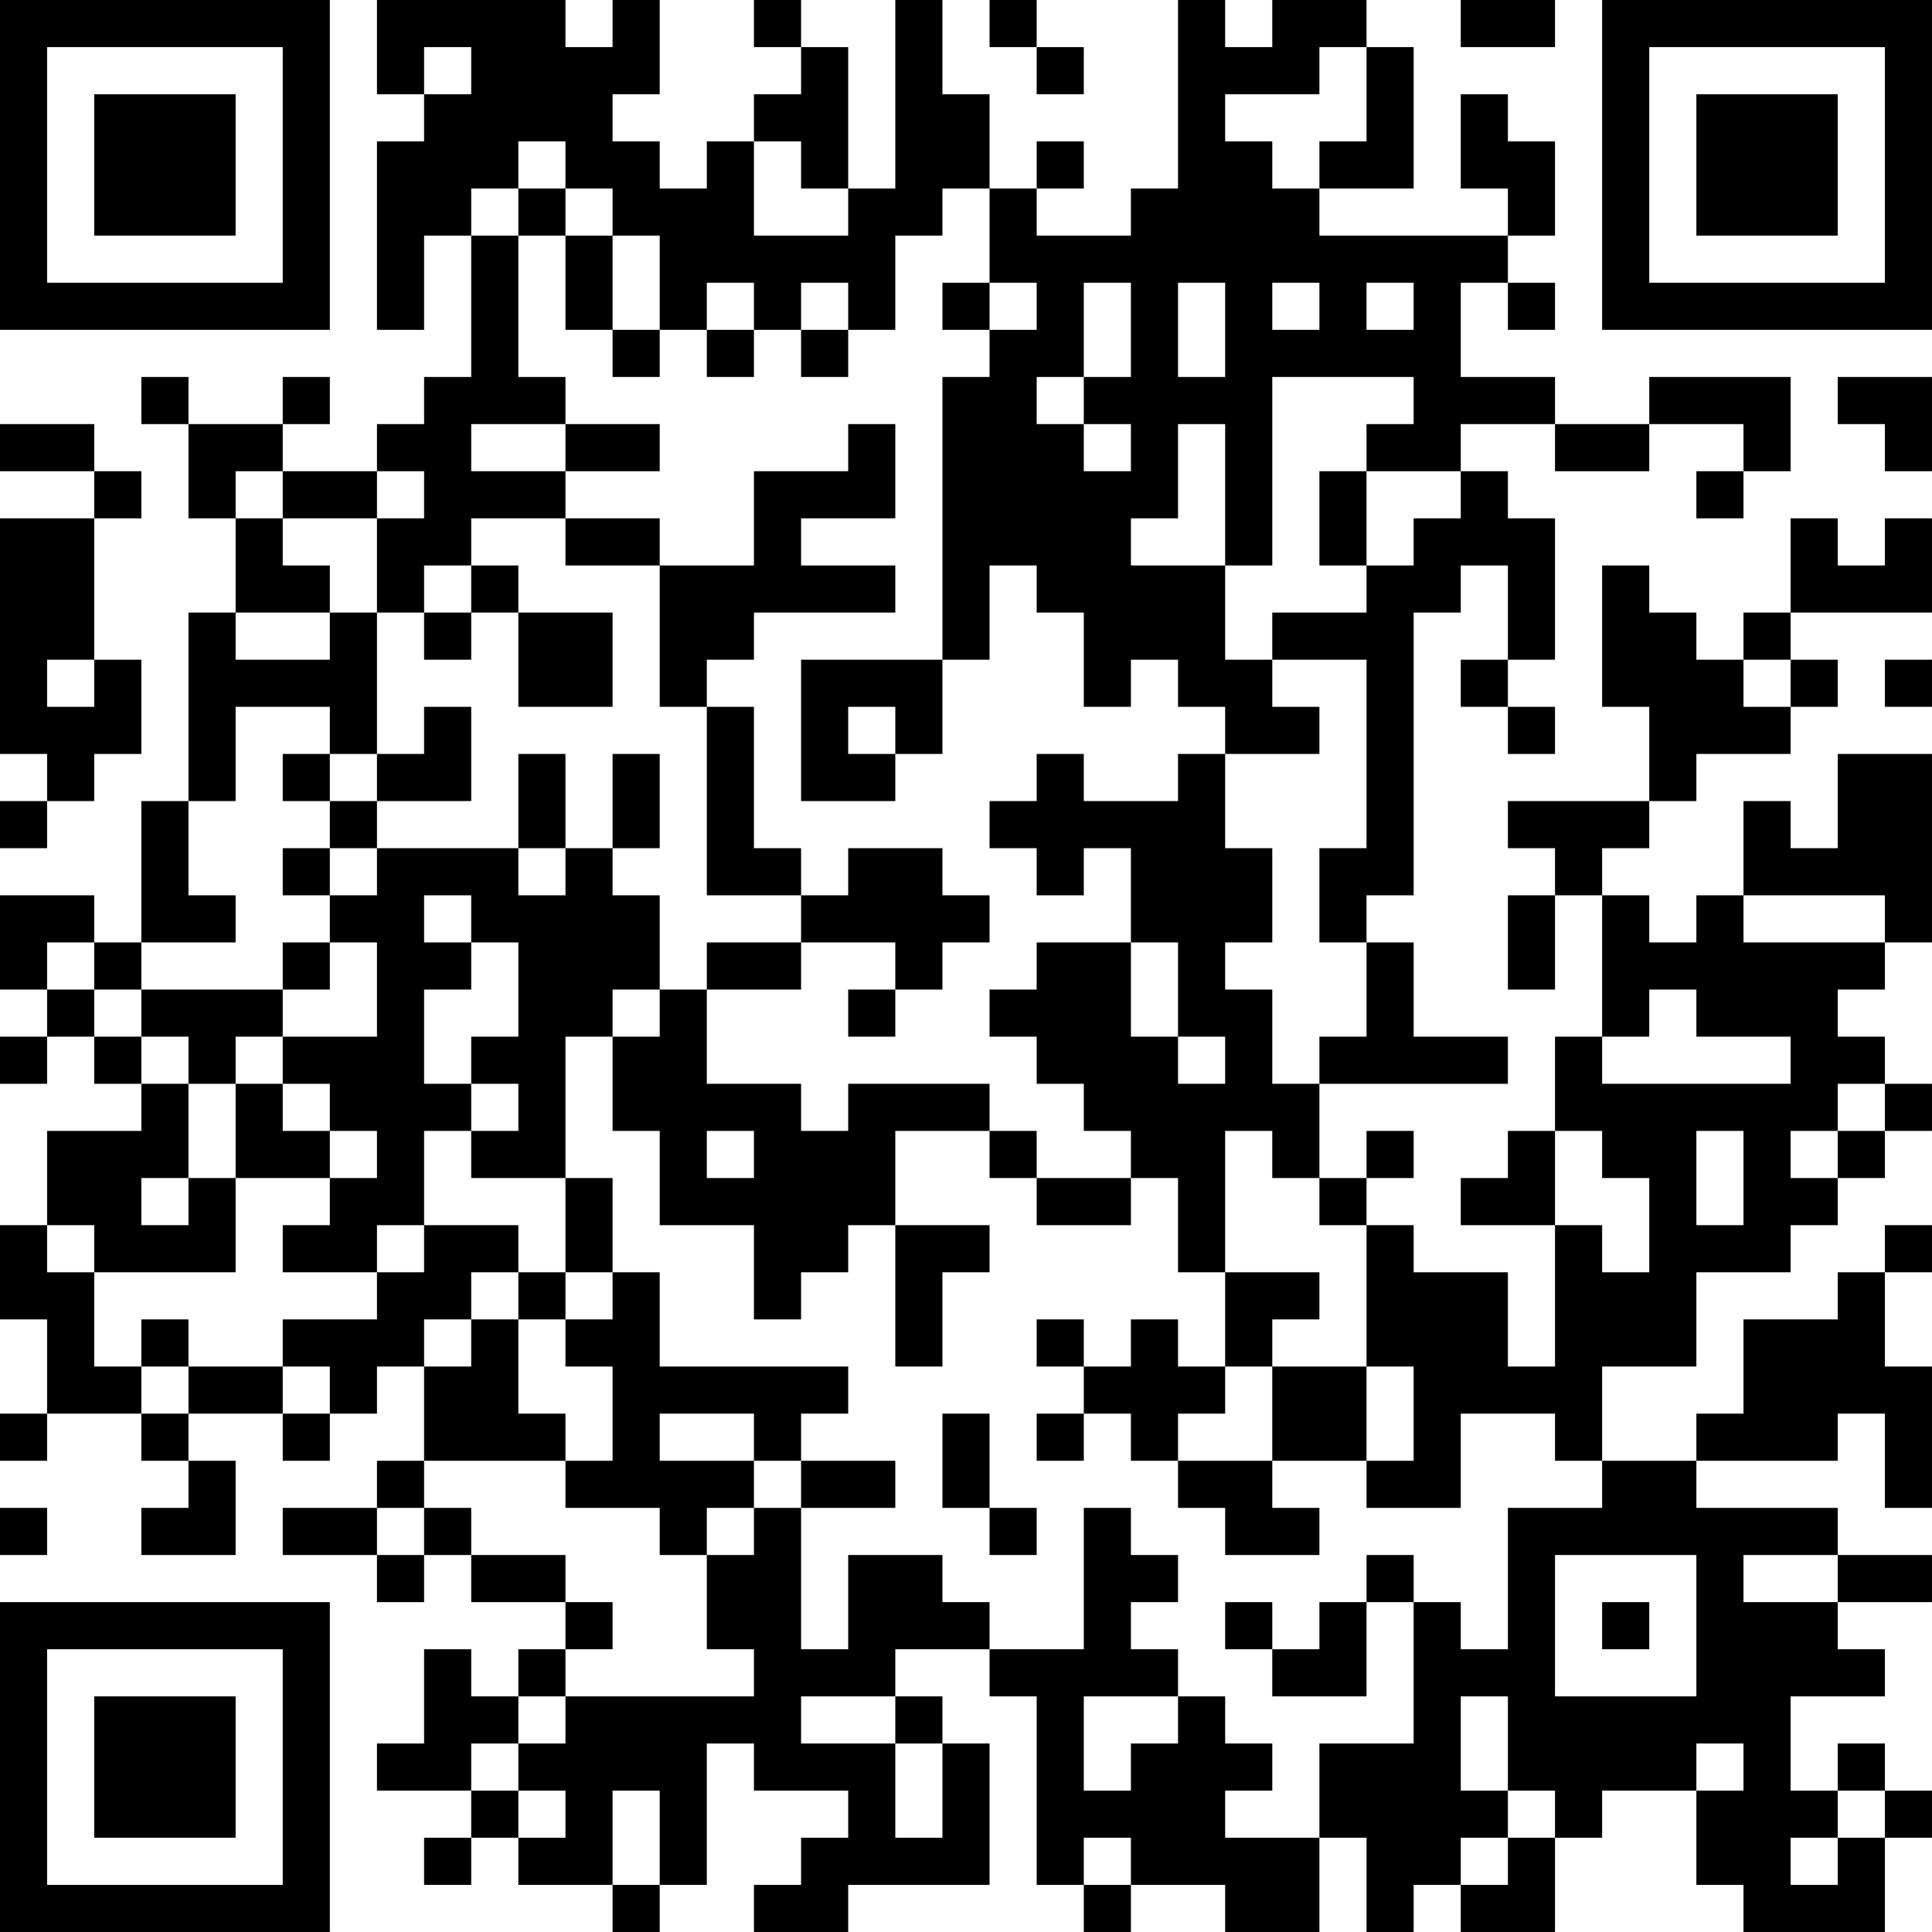 <?xml version="1.0" encoding="UTF-8"?>
<svg xmlns="http://www.w3.org/2000/svg" version="1.1" width="200" height="200" viewBox="0 0 200 200"><rect x="0" y="0" width="200" height="200" fill="#ffffff"/><g transform="scale(4.878)"><g transform="translate(0,0)"><path fill-rule="evenodd" d="M8 0L8 2L9 2L9 3L8 3L8 7L9 7L9 5L10 5L10 8L9 8L9 9L8 9L8 10L6 10L6 9L7 9L7 8L6 8L6 9L4 9L4 8L3 8L3 9L4 9L4 11L5 11L5 13L4 13L4 17L3 17L3 20L2 20L2 19L0 19L0 21L1 21L1 22L0 22L0 23L1 23L1 22L2 22L2 23L3 23L3 24L1 24L1 26L0 26L0 28L1 28L1 30L0 30L0 31L1 31L1 30L3 30L3 31L4 31L4 32L3 32L3 33L5 33L5 31L4 31L4 30L6 30L6 31L7 31L7 30L8 30L8 29L9 29L9 31L8 31L8 32L6 32L6 33L8 33L8 34L9 34L9 33L10 33L10 34L12 34L12 35L11 35L11 36L10 36L10 35L9 35L9 37L8 37L8 38L10 38L10 39L9 39L9 40L10 40L10 39L11 39L11 40L13 40L13 41L14 41L14 40L15 40L15 37L16 37L16 38L18 38L18 39L17 39L17 40L16 40L16 41L18 41L18 40L21 40L21 37L20 37L20 36L19 36L19 35L21 35L21 36L22 36L22 40L23 40L23 41L24 41L24 40L26 40L26 41L28 41L28 39L29 39L29 41L30 41L30 40L31 40L31 41L33 41L33 39L34 39L34 38L36 38L36 40L37 40L37 41L40 41L40 39L41 39L41 38L40 38L40 37L39 37L39 38L38 38L38 36L40 36L40 35L39 35L39 34L41 34L41 33L39 33L39 32L36 32L36 31L39 31L39 30L40 30L40 32L41 32L41 29L40 29L40 27L41 27L41 26L40 26L40 27L39 27L39 28L37 28L37 30L36 30L36 31L34 31L34 29L36 29L36 27L38 27L38 26L39 26L39 25L40 25L40 24L41 24L41 23L40 23L40 22L39 22L39 21L40 21L40 20L41 20L41 16L39 16L39 18L38 18L38 17L37 17L37 19L36 19L36 20L35 20L35 19L34 19L34 18L35 18L35 17L36 17L36 16L38 16L38 15L39 15L39 14L38 14L38 13L41 13L41 11L40 11L40 12L39 12L39 11L38 11L38 13L37 13L37 14L36 14L36 13L35 13L35 12L34 12L34 15L35 15L35 17L32 17L32 18L33 18L33 19L32 19L32 21L33 21L33 19L34 19L34 22L33 22L33 24L32 24L32 25L31 25L31 26L33 26L33 29L32 29L32 27L30 27L30 26L29 26L29 25L30 25L30 24L29 24L29 25L28 25L28 23L32 23L32 22L30 22L30 20L29 20L29 19L30 19L30 13L31 13L31 12L32 12L32 14L31 14L31 15L32 15L32 16L33 16L33 15L32 15L32 14L33 14L33 11L32 11L32 10L31 10L31 9L33 9L33 10L35 10L35 9L37 9L37 10L36 10L36 11L37 11L37 10L38 10L38 8L35 8L35 9L33 9L33 8L31 8L31 6L32 6L32 7L33 7L33 6L32 6L32 5L33 5L33 3L32 3L32 2L31 2L31 4L32 4L32 5L28 5L28 4L30 4L30 1L29 1L29 0L27 0L27 1L26 1L26 0L25 0L25 4L24 4L24 5L22 5L22 4L23 4L23 3L22 3L22 4L21 4L21 2L20 2L20 0L19 0L19 4L18 4L18 1L17 1L17 0L16 0L16 1L17 1L17 2L16 2L16 3L15 3L15 4L14 4L14 3L13 3L13 2L14 2L14 0L13 0L13 1L12 1L12 0ZM21 0L21 1L22 1L22 2L23 2L23 1L22 1L22 0ZM31 0L31 1L33 1L33 0ZM9 1L9 2L10 2L10 1ZM28 1L28 2L26 2L26 3L27 3L27 4L28 4L28 3L29 3L29 1ZM11 3L11 4L10 4L10 5L11 5L11 8L12 8L12 9L10 9L10 10L12 10L12 11L10 11L10 12L9 12L9 13L8 13L8 11L9 11L9 10L8 10L8 11L6 11L6 10L5 10L5 11L6 11L6 12L7 12L7 13L5 13L5 14L7 14L7 13L8 13L8 16L7 16L7 15L5 15L5 17L4 17L4 19L5 19L5 20L3 20L3 21L2 21L2 20L1 20L1 21L2 21L2 22L3 22L3 23L4 23L4 25L3 25L3 26L4 26L4 25L5 25L5 27L2 27L2 26L1 26L1 27L2 27L2 29L3 29L3 30L4 30L4 29L6 29L6 30L7 30L7 29L6 29L6 28L8 28L8 27L9 27L9 26L11 26L11 27L10 27L10 28L9 28L9 29L10 29L10 28L11 28L11 30L12 30L12 31L9 31L9 32L8 32L8 33L9 33L9 32L10 32L10 33L12 33L12 34L13 34L13 35L12 35L12 36L11 36L11 37L10 37L10 38L11 38L11 39L12 39L12 38L11 38L11 37L12 37L12 36L16 36L16 35L15 35L15 33L16 33L16 32L17 32L17 35L18 35L18 33L20 33L20 34L21 34L21 35L23 35L23 32L24 32L24 33L25 33L25 34L24 34L24 35L25 35L25 36L23 36L23 38L24 38L24 37L25 37L25 36L26 36L26 37L27 37L27 38L26 38L26 39L28 39L28 37L30 37L30 34L31 34L31 35L32 35L32 32L34 32L34 31L33 31L33 30L31 30L31 32L29 32L29 31L30 31L30 29L29 29L29 26L28 26L28 25L27 25L27 24L26 24L26 27L25 27L25 25L24 25L24 24L23 24L23 23L22 23L22 22L21 22L21 21L22 21L22 20L24 20L24 22L25 22L25 23L26 23L26 22L25 22L25 20L24 20L24 18L23 18L23 19L22 19L22 18L21 18L21 17L22 17L22 16L23 16L23 17L25 17L25 16L26 16L26 18L27 18L27 20L26 20L26 21L27 21L27 23L28 23L28 22L29 22L29 20L28 20L28 18L29 18L29 14L27 14L27 13L29 13L29 12L30 12L30 11L31 11L31 10L29 10L29 9L30 9L30 8L27 8L27 12L26 12L26 9L25 9L25 11L24 11L24 12L26 12L26 14L27 14L27 15L28 15L28 16L26 16L26 15L25 15L25 14L24 14L24 15L23 15L23 13L22 13L22 12L21 12L21 14L20 14L20 8L21 8L21 7L22 7L22 6L21 6L21 4L20 4L20 5L19 5L19 7L18 7L18 6L17 6L17 7L16 7L16 6L15 6L15 7L14 7L14 5L13 5L13 4L12 4L12 3ZM16 3L16 5L18 5L18 4L17 4L17 3ZM11 4L11 5L12 5L12 7L13 7L13 8L14 8L14 7L13 7L13 5L12 5L12 4ZM20 6L20 7L21 7L21 6ZM23 6L23 8L22 8L22 9L23 9L23 10L24 10L24 9L23 9L23 8L24 8L24 6ZM25 6L25 8L26 8L26 6ZM27 6L27 7L28 7L28 6ZM29 6L29 7L30 7L30 6ZM15 7L15 8L16 8L16 7ZM17 7L17 8L18 8L18 7ZM39 8L39 9L40 9L40 10L41 10L41 8ZM0 9L0 10L2 10L2 11L0 11L0 16L1 16L1 17L0 17L0 18L1 18L1 17L2 17L2 16L3 16L3 14L2 14L2 11L3 11L3 10L2 10L2 9ZM12 9L12 10L14 10L14 9ZM18 9L18 10L16 10L16 12L14 12L14 11L12 11L12 12L14 12L14 15L15 15L15 19L17 19L17 20L15 20L15 21L14 21L14 19L13 19L13 18L14 18L14 16L13 16L13 18L12 18L12 16L11 16L11 18L8 18L8 17L10 17L10 15L9 15L9 16L8 16L8 17L7 17L7 16L6 16L6 17L7 17L7 18L6 18L6 19L7 19L7 20L6 20L6 21L3 21L3 22L4 22L4 23L5 23L5 25L7 25L7 26L6 26L6 27L8 27L8 26L9 26L9 24L10 24L10 25L12 25L12 27L11 27L11 28L12 28L12 29L13 29L13 31L12 31L12 32L14 32L14 33L15 33L15 32L16 32L16 31L17 31L17 32L19 32L19 31L17 31L17 30L18 30L18 29L14 29L14 27L13 27L13 25L12 25L12 22L13 22L13 24L14 24L14 26L16 26L16 28L17 28L17 27L18 27L18 26L19 26L19 29L20 29L20 27L21 27L21 26L19 26L19 24L21 24L21 25L22 25L22 26L24 26L24 25L22 25L22 24L21 24L21 23L18 23L18 24L17 24L17 23L15 23L15 21L17 21L17 20L19 20L19 21L18 21L18 22L19 22L19 21L20 21L20 20L21 20L21 19L20 19L20 18L18 18L18 19L17 19L17 18L16 18L16 15L15 15L15 14L16 14L16 13L19 13L19 12L17 12L17 11L19 11L19 9ZM28 10L28 12L29 12L29 10ZM10 12L10 13L9 13L9 14L10 14L10 13L11 13L11 15L13 15L13 13L11 13L11 12ZM1 14L1 15L2 15L2 14ZM17 14L17 17L19 17L19 16L20 16L20 14ZM37 14L37 15L38 15L38 14ZM40 14L40 15L41 15L41 14ZM18 15L18 16L19 16L19 15ZM7 18L7 19L8 19L8 18ZM11 18L11 19L12 19L12 18ZM9 19L9 20L10 20L10 21L9 21L9 23L10 23L10 24L11 24L11 23L10 23L10 22L11 22L11 20L10 20L10 19ZM37 19L37 20L40 20L40 19ZM7 20L7 21L6 21L6 22L5 22L5 23L6 23L6 24L7 24L7 25L8 25L8 24L7 24L7 23L6 23L6 22L8 22L8 20ZM13 21L13 22L14 22L14 21ZM35 21L35 22L34 22L34 23L38 23L38 22L36 22L36 21ZM39 23L39 24L38 24L38 25L39 25L39 24L40 24L40 23ZM15 24L15 25L16 25L16 24ZM33 24L33 26L34 26L34 27L35 27L35 25L34 25L34 24ZM36 24L36 26L37 26L37 24ZM12 27L12 28L13 28L13 27ZM26 27L26 29L25 29L25 28L24 28L24 29L23 29L23 28L22 28L22 29L23 29L23 30L22 30L22 31L23 31L23 30L24 30L24 31L25 31L25 32L26 32L26 33L28 33L28 32L27 32L27 31L29 31L29 29L27 29L27 28L28 28L28 27ZM3 28L3 29L4 29L4 28ZM26 29L26 30L25 30L25 31L27 31L27 29ZM14 30L14 31L16 31L16 30ZM20 30L20 32L21 32L21 33L22 33L22 32L21 32L21 30ZM0 32L0 33L1 33L1 32ZM29 33L29 34L28 34L28 35L27 35L27 34L26 34L26 35L27 35L27 36L29 36L29 34L30 34L30 33ZM33 33L33 36L36 36L36 33ZM37 33L37 34L39 34L39 33ZM34 34L34 35L35 35L35 34ZM17 36L17 37L19 37L19 39L20 39L20 37L19 37L19 36ZM31 36L31 38L32 38L32 39L31 39L31 40L32 40L32 39L33 39L33 38L32 38L32 36ZM36 37L36 38L37 38L37 37ZM13 38L13 40L14 40L14 38ZM39 38L39 39L38 39L38 40L39 40L39 39L40 39L40 38ZM23 39L23 40L24 40L24 39ZM0 0L0 7L7 7L7 0ZM1 1L1 6L6 6L6 1ZM2 2L2 5L5 5L5 2ZM34 0L34 7L41 7L41 0ZM35 1L35 6L40 6L40 1ZM36 2L36 5L39 5L39 2ZM0 34L0 41L7 41L7 34ZM1 35L1 40L6 40L6 35ZM2 36L2 39L5 39L5 36Z" fill="#000000"/></g></g></svg>
